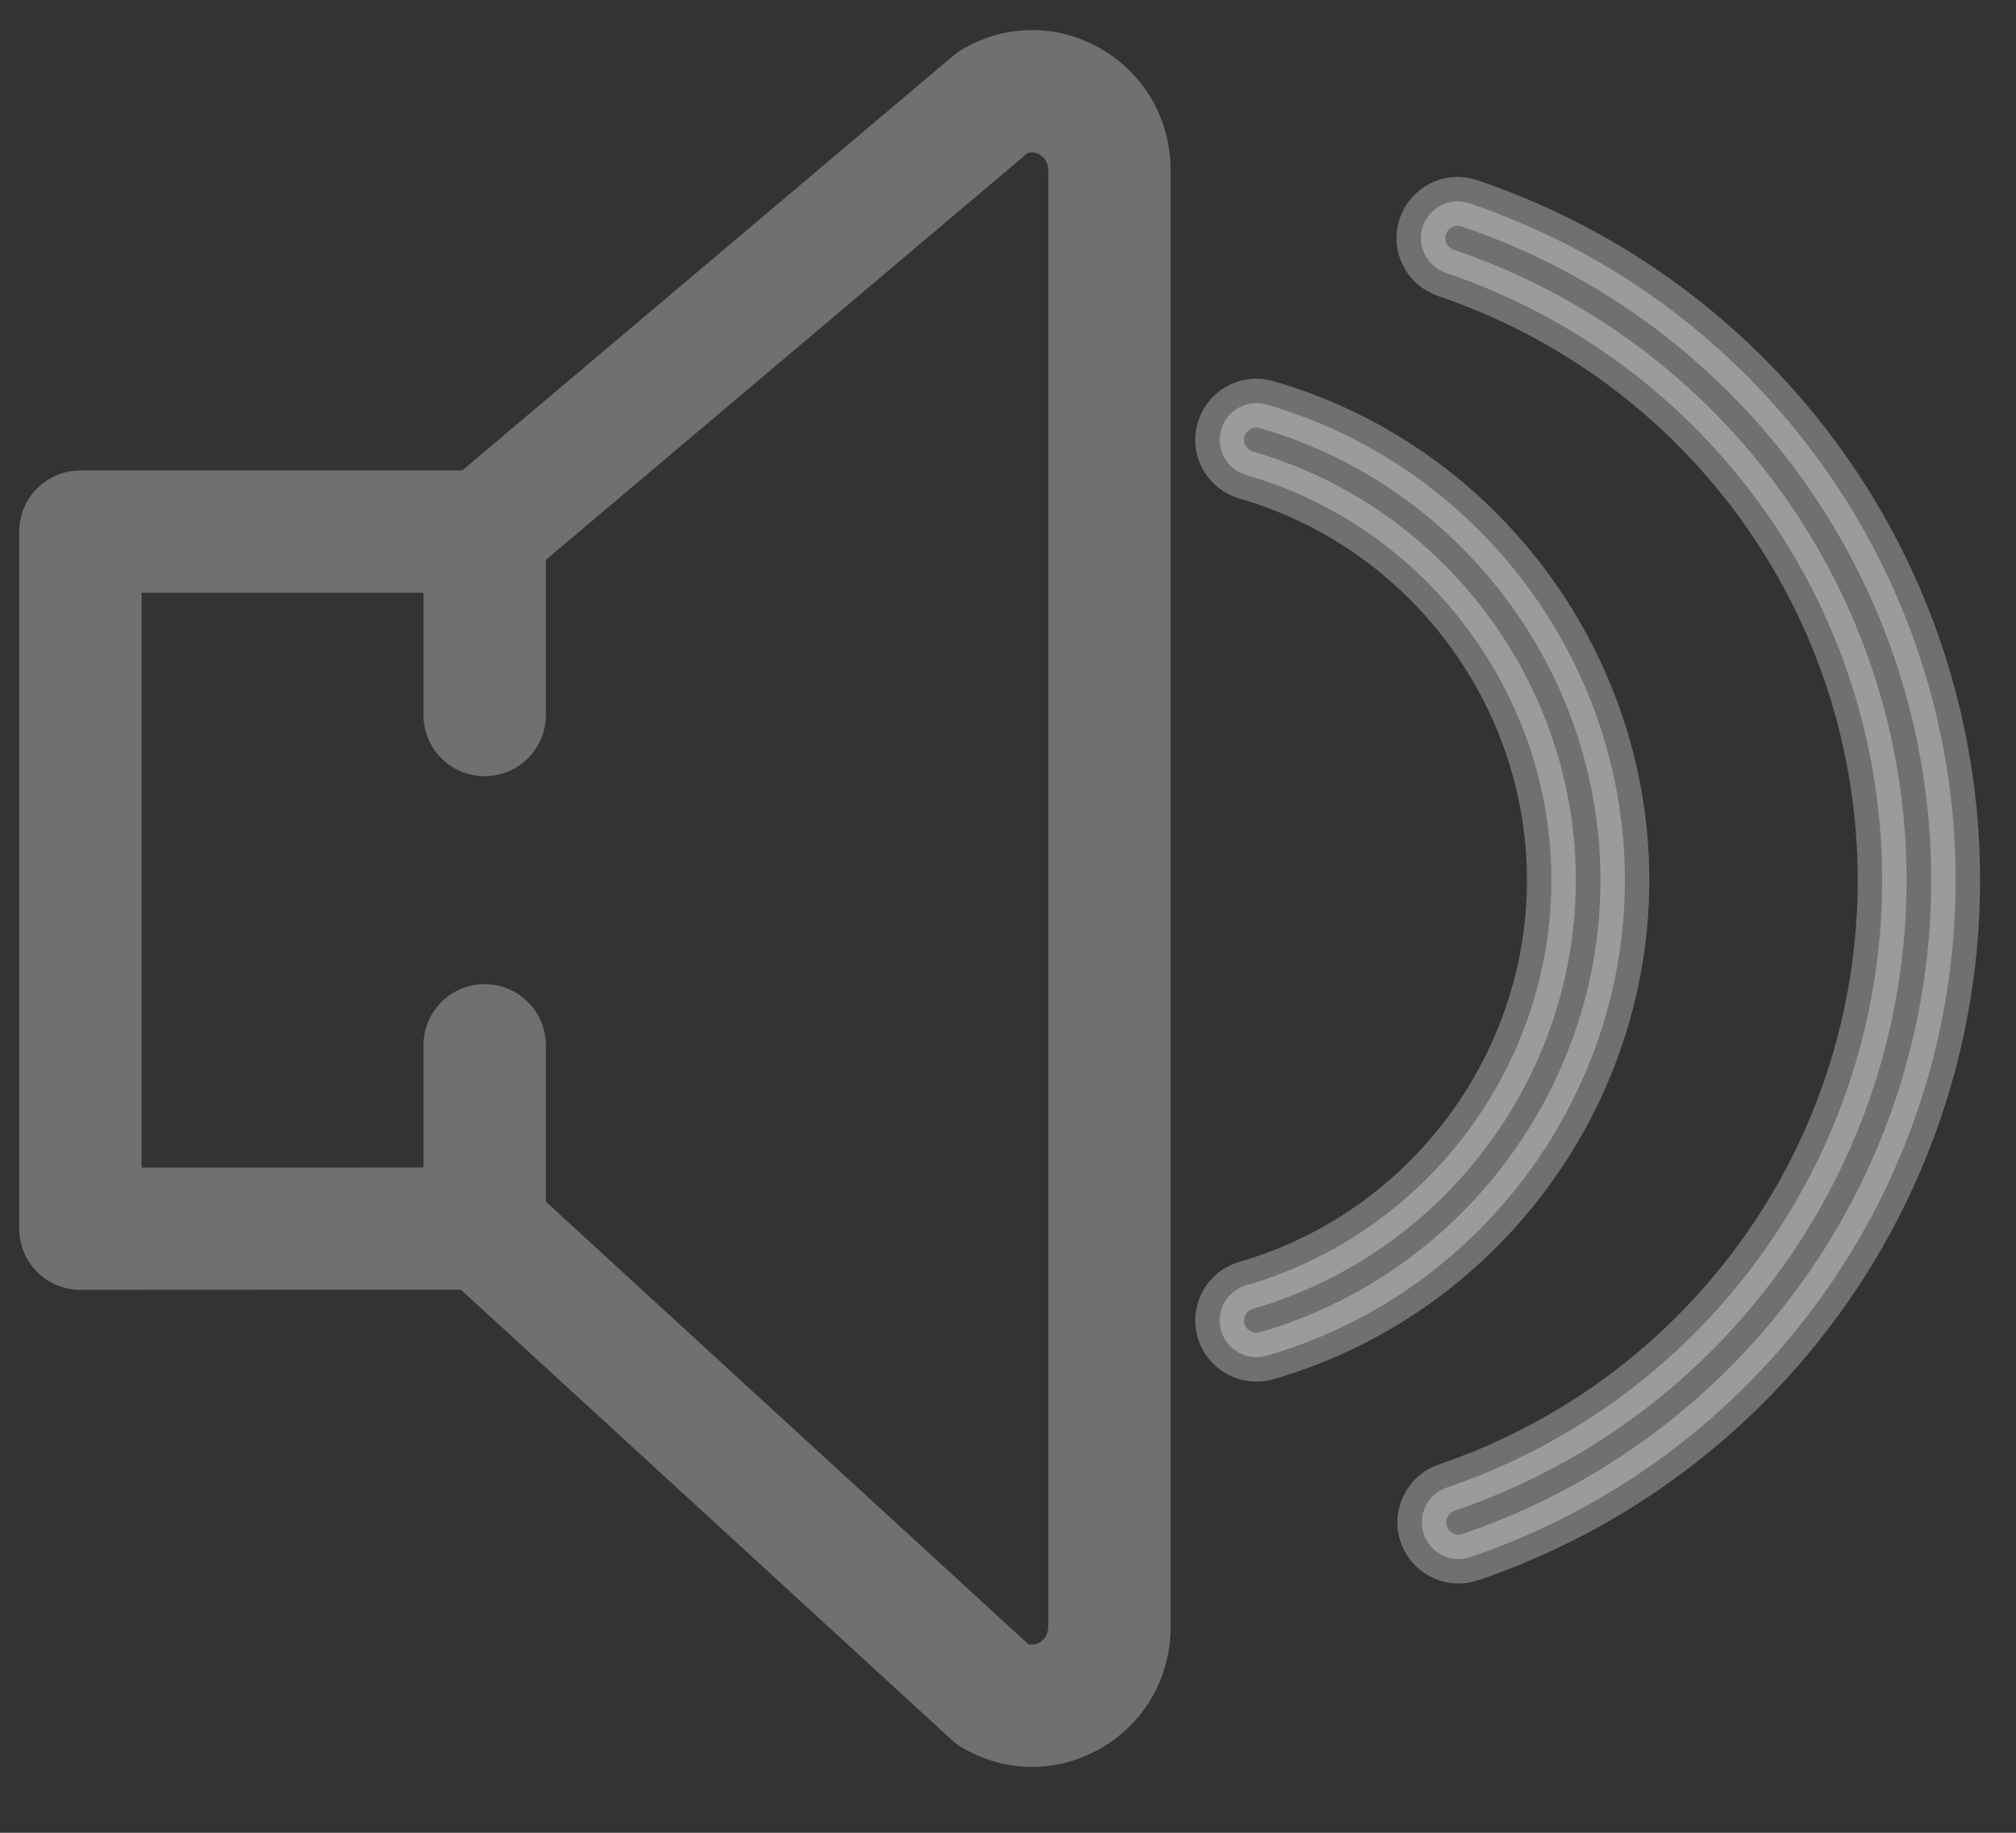 <svg width="33" height="30" viewBox="0 0 33 30" fill="none" xmlns="http://www.w3.org/2000/svg">
<rect x="0" y="0" width="33" height="30" fill="#333333" stroke="none"/>
<g opacity="0.3">
<path fill-rule="evenodd" clip-rule="evenodd" d="M15.943 1.16C16.52 0.813 17.215 0.802 17.802 1.134C18.403 1.473 18.762 2.092 18.762 2.789V26.626C18.762 27.323 18.403 27.942 17.802 28.28C17.516 28.441 17.206 28.521 16.895 28.522C16.567 28.522 16.239 28.432 15.943 28.254C15.909 28.234 15.876 28.21 15.846 28.182L7.699 20.71L1.316 20.713C1.156 20.713 1.004 20.65 0.891 20.537C0.778 20.425 0.715 20.273 0.715 20.113V8.701C0.715 8.369 0.984 8.101 1.316 8.101H7.714L15.865 1.216C15.889 1.195 15.915 1.176 15.943 1.16ZM17.21 27.235C17.428 27.112 17.559 26.885 17.559 26.626V2.789C17.559 2.531 17.428 2.303 17.21 2.18C17.117 2.127 16.877 2.024 16.599 2.169L8.535 8.98V11.704C8.535 12.036 8.266 12.305 7.934 12.305C7.601 12.305 7.332 12.036 7.332 11.704V9.302H1.918V19.512L7.332 19.51V17.11C7.332 16.778 7.601 16.509 7.934 16.509C8.266 16.509 8.535 16.778 8.535 17.11V19.846L16.609 27.251C16.881 27.389 17.117 27.288 17.21 27.235Z" fill="white"/>
<path d="M17.802 1.134L17.605 1.482L17.605 1.482L17.802 1.134ZM15.943 1.16L16.145 1.505L16.149 1.503L15.943 1.16ZM17.802 28.28L17.998 28.629L17.998 28.629L17.802 28.28ZM16.895 28.522V28.922L16.895 28.922L16.895 28.522ZM15.943 28.254L16.149 27.911L16.148 27.91L15.943 28.254ZM15.846 28.182L16.117 27.887L16.116 27.887L15.846 28.182ZM7.699 20.71L7.969 20.416L7.855 20.31L7.699 20.31L7.699 20.71ZM1.316 20.713V21.113H1.317L1.316 20.713ZM0.891 20.537L0.609 20.821L0.609 20.821L0.891 20.537ZM7.714 8.101V8.501H7.86L7.972 8.406L7.714 8.101ZM15.865 1.216L16.123 1.521L16.124 1.521L15.865 1.216ZM17.21 27.235L17.406 27.584L17.407 27.584L17.21 27.235ZM17.21 2.18L17.407 1.832L17.407 1.831L17.21 2.18ZM16.599 2.169L16.414 1.815L16.375 1.835L16.341 1.863L16.599 2.169ZM8.535 8.98L8.277 8.674L8.135 8.794V8.98H8.535ZM7.332 9.302H7.732V8.902H7.332V9.302ZM1.918 9.302V8.902H1.518V9.302H1.918ZM1.918 19.512H1.518V19.912L1.918 19.912L1.918 19.512ZM7.332 19.51L7.332 19.91L7.732 19.91V19.51H7.332ZM8.535 19.846H8.135V20.022L8.265 20.141L8.535 19.846ZM16.609 27.251L16.339 27.546L16.379 27.583L16.428 27.608L16.609 27.251ZM17.998 0.785C17.285 0.383 16.437 0.396 15.737 0.817L16.149 1.503C16.603 1.23 17.144 1.221 17.605 1.482L17.998 0.785ZM19.162 2.789C19.162 1.949 18.727 1.196 17.998 0.785L17.605 1.482C18.079 1.749 18.362 2.234 18.362 2.789H19.162ZM19.162 26.626V2.789H18.362V26.626H19.162ZM17.998 28.629C18.727 28.218 19.162 27.466 19.162 26.626H18.362C18.362 27.18 18.079 27.665 17.605 27.932L17.998 28.629ZM16.895 28.922C17.275 28.921 17.653 28.823 17.998 28.629L17.605 27.932C17.379 28.059 17.136 28.121 16.894 28.122L16.895 28.922ZM15.736 28.597C16.094 28.812 16.493 28.922 16.895 28.922V28.122C16.64 28.122 16.384 28.053 16.149 27.911L15.736 28.597ZM15.576 28.477C15.626 28.523 15.681 28.564 15.738 28.598L16.148 27.91C16.137 27.904 16.126 27.896 16.117 27.887L15.576 28.477ZM7.429 21.005L15.576 28.477L16.116 27.887L7.969 20.416L7.429 21.005ZM1.317 21.113L7.699 21.11L7.699 20.31L1.316 20.313L1.317 21.113ZM0.609 20.821C0.796 21.007 1.049 21.113 1.316 21.113V20.313C1.263 20.313 1.212 20.293 1.173 20.254L0.609 20.821ZM0.315 20.113C0.315 20.378 0.42 20.633 0.609 20.821L1.173 20.254C1.136 20.217 1.115 20.167 1.115 20.113H0.315ZM0.315 8.701V20.113H1.115V8.701H0.315ZM1.316 7.701C0.763 7.701 0.315 8.148 0.315 8.701H1.115C1.115 8.591 1.204 8.501 1.316 8.501V7.701ZM7.714 7.701H1.316V8.501H7.714V7.701ZM15.607 0.91L7.455 7.795L7.972 8.406L16.123 1.521L15.607 0.91ZM15.741 0.815C15.691 0.844 15.646 0.877 15.606 0.911L16.124 1.521C16.132 1.514 16.14 1.508 16.145 1.505L15.741 0.815ZM17.159 26.626C17.159 26.746 17.101 26.838 17.014 26.887L17.407 27.584C17.755 27.387 17.959 27.023 17.959 26.626H17.159ZM17.159 2.789V26.626H17.959V2.789H17.159ZM17.014 2.528C17.102 2.578 17.159 2.67 17.159 2.789H17.959C17.959 2.392 17.755 2.028 17.407 1.832L17.014 2.528ZM16.785 2.523C16.841 2.494 16.886 2.492 16.921 2.497C16.961 2.502 16.995 2.518 17.014 2.528L17.407 1.831C17.264 1.751 16.867 1.577 16.414 1.815L16.785 2.523ZM8.793 9.285L16.857 2.475L16.341 1.863L8.277 8.674L8.793 9.285ZM8.935 11.704V8.98H8.135V11.704H8.935ZM7.934 12.705C8.487 12.705 8.935 12.258 8.935 11.704H8.135C8.135 11.815 8.046 11.905 7.934 11.905V12.705ZM6.932 11.704C6.932 12.258 7.381 12.705 7.934 12.705V11.905C7.821 11.905 7.732 11.815 7.732 11.704H6.932ZM6.932 9.302V11.704H7.732V9.302H6.932ZM1.918 9.702H7.332V8.902H1.918V9.702ZM2.318 19.512V9.302H1.518V19.512H2.318ZM7.332 19.11L1.918 19.112L1.918 19.912L7.332 19.91L7.332 19.11ZM6.932 17.11V19.51H7.732V17.11H6.932ZM7.934 16.109C7.381 16.109 6.932 16.556 6.932 17.11H7.732C7.732 16.999 7.821 16.909 7.934 16.909V16.109ZM8.935 17.11C8.935 16.556 8.487 16.109 7.934 16.109V16.909C8.046 16.909 8.135 16.999 8.135 17.11H8.935ZM8.935 19.846V17.11H8.135V19.846H8.935ZM16.879 26.956L8.806 19.551L8.265 20.141L16.339 27.546L16.879 26.956ZM17.015 26.886C16.996 26.897 16.962 26.913 16.922 26.918C16.886 26.923 16.843 26.921 16.79 26.894L16.428 27.608C16.875 27.834 17.265 27.663 17.406 27.584L17.015 26.886Z" fill="white"/>
</g>
<path opacity="0.3" d="M24.054 3.328C23.739 3.221 23.398 3.39 23.291 3.704C23.184 4.017 23.353 4.359 23.667 4.466C27.939 5.914 30.809 9.909 30.809 14.408C30.809 18.902 27.945 22.898 23.681 24.35C23.367 24.457 23.199 24.798 23.306 25.113C23.392 25.362 23.625 25.52 23.875 25.52C23.94 25.52 24.005 25.509 24.07 25.487C28.82 23.87 32.012 19.418 32.012 14.408C32.012 9.394 28.814 4.942 24.054 3.328Z" fill="white" stroke="white" stroke-width="0.8"/>
<path opacity="0.3" d="M26.598 14.407C26.598 10.82 24.186 7.619 20.733 6.622C20.413 6.531 20.081 6.713 19.988 7.033C19.896 7.351 20.08 7.684 20.4 7.776C23.341 8.625 25.395 11.352 25.395 14.407C25.395 17.462 23.341 20.189 20.4 21.038C20.08 21.13 19.896 21.463 19.988 21.781C20.065 22.044 20.305 22.215 20.567 22.215C20.622 22.215 20.678 22.208 20.733 22.192C24.187 21.195 26.598 17.994 26.598 14.407Z" fill="white" stroke="white" stroke-width="0.8"/>
</svg>
